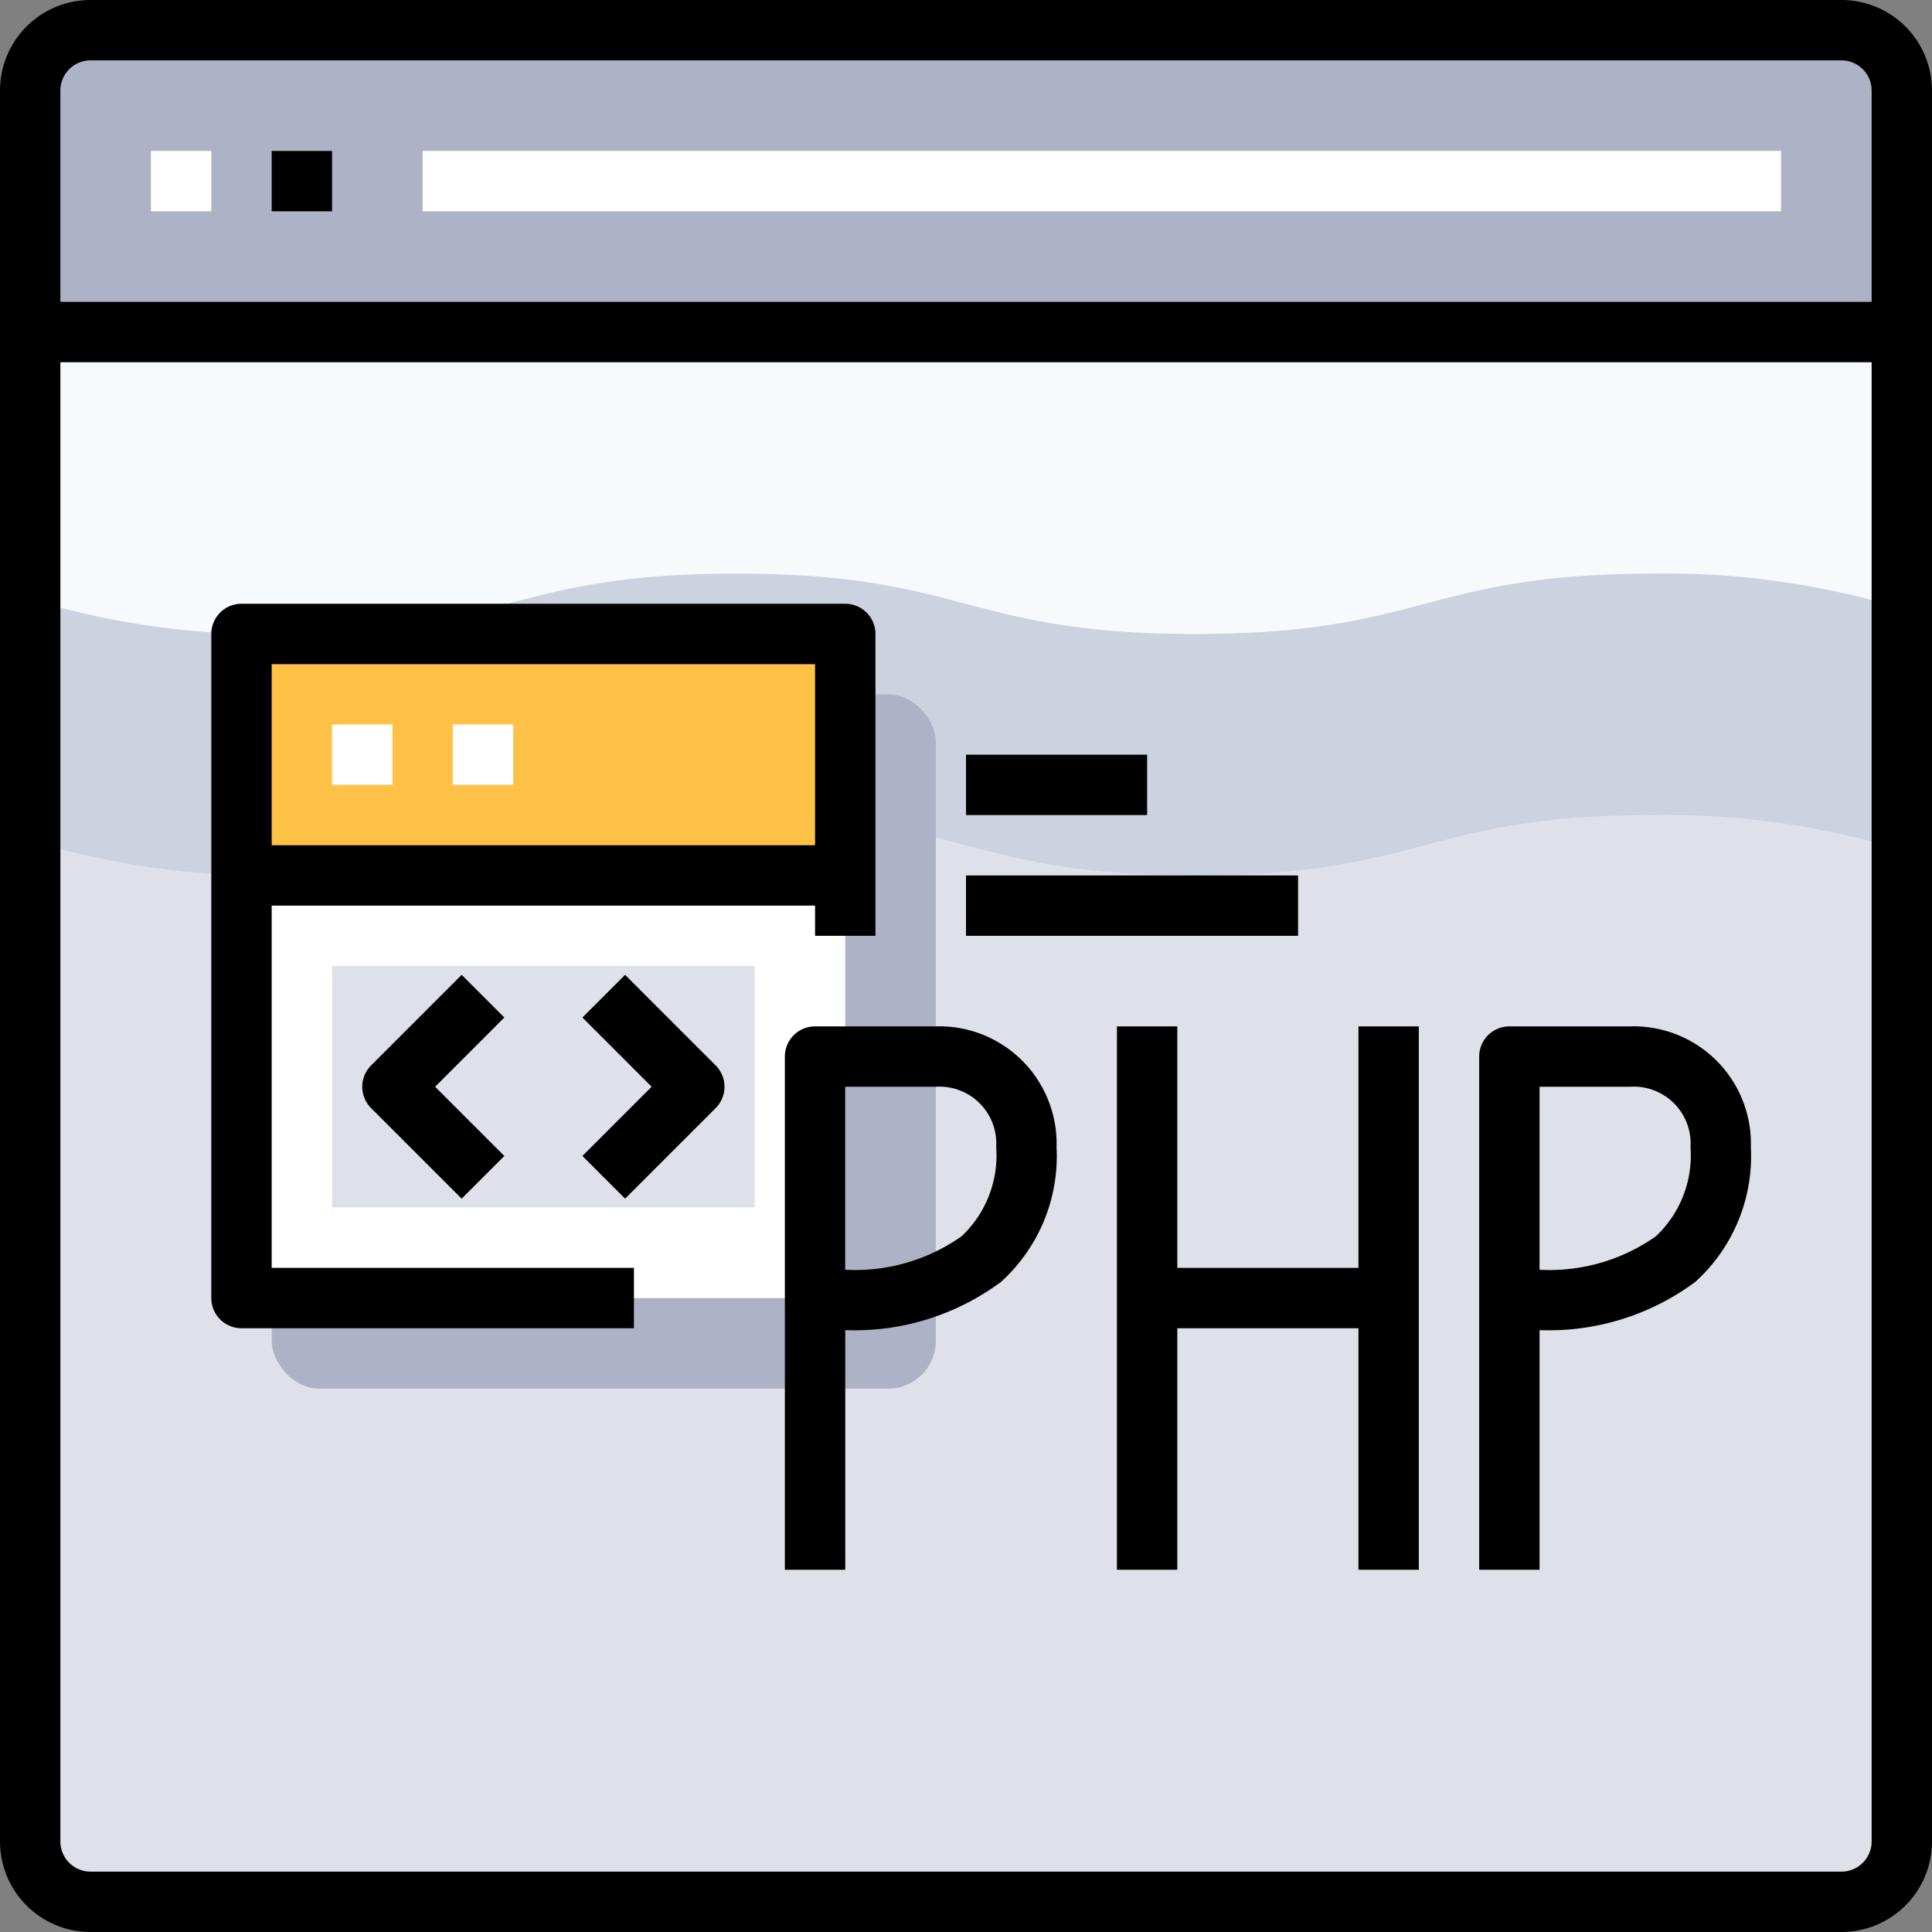 <svg xmlns="http://www.w3.org/2000/svg" viewBox="0 0 64 64"><rect x="0" y="0" width="64" height="64" fill="#808080" stroke="none"/><defs><style>.cls-1{fill:#dfe1ea;}.cls-2{fill:#adb2c7;}.cls-3{fill:#cdd2e1;}.cls-4{fill:#f6fafd;}.cls-5{fill:#fff;}.cls-6{fill:#ffc247;}</style></defs><title>91-Php Code</title><g id="_91-Php_Code" data-name="91-Php Code"><path class="cls-1" d="M63,11V61a2.006,2.006,0,0,1-2,2H3a2.006,2.006,0,0,1-2-2V11Z"/><path class="cls-2" d="M61,1a2.006,2.006,0,0,1,2,2v8H1V3A2.006,2.006,0,0,1,3,1Z"/><path class="cls-3" d="M39.6,21c-7.6,0-7.6-2-15.2-2s-7.6,2-15.2,2A26.743,26.743,0,0,1,1,19.844v8A26.743,26.743,0,0,0,9.2,29c7.6,0,7.6-2,15.2-2s7.6,2,15.2,2,7.6-2,15.2-2A26.787,26.787,0,0,1,63,28.157v-8A26.787,26.787,0,0,0,54.8,19C47.2,19,47.2,21,39.6,21Z"/><path class="cls-4" d="M1,11v8.844A26.743,26.743,0,0,0,9.2,21c7.6,0,7.6-2,15.2-2s7.6,2,15.2,2,7.6-2,15.2-2A26.787,26.787,0,0,1,63,20.157V11Z"/><rect class="cls-2" x="9" y="23" width="22" height="23" rx="1.576" ry="1.576"/><rect class="cls-5" x="8" y="29" width="20" height="14"/><rect class="cls-6" x="8" y="21" width="20" height="8"/><rect class="cls-1" x="11" y="32" width="14" height="8"/><rect class="cls-5" x="5" y="5" width="2" height="2"/><rect class="cls-5" x="14" y="5" width="45" height="2"/><rect class="cls-5" x="11" y="24" width="2" height="2"/><rect class="cls-5" x="15" y="24" width="2" height="2"/><path d="M61,0H3A3,3,0,0,0,0,3V61a3,3,0,0,0,3,3H61a3,3,0,0,0,3-3V3A3,3,0,0,0,61,0ZM3,2H61a1,1,0,0,1,1,1v7H2V3A1,1,0,0,1,3,2ZM61,62H3a1,1,0,0,1-1-1V12H62V61A1,1,0,0,1,61,62Z"/><rect x="9" y="5" width="2" height="2"/><path d="M9,30H27v1h2V21a1,1,0,0,0-1-1H8a1,1,0,0,0-1,1V43a1,1,0,0,0,1,1H21V42H9Zm18-8v6H9V22Z"/><path d="M15.293,32.293l-3,3a1,1,0,0,0,0,1.414l3,3,1.414-1.414L14.414,36l2.293-2.293Z"/><path d="M20.707,32.293l-1.414,1.414L21.586,36l-2.293,2.293,1.414,1.414,3-3a1,1,0,0,0,0-1.414Z"/><rect x="32" y="29" width="11" height="2"/><rect x="32" y="25" width="6" height="2"/><path d="M31,34H27a1,1,0,0,0-1,1V52h2V44.062a8.13,8.13,0,0,0,5.162-1.6A5.624,5.624,0,0,0,35,38,3.887,3.887,0,0,0,31,34Zm.857,6.95A6.107,6.107,0,0,1,28,42.062V36h3a1.883,1.883,0,0,1,2,2A3.674,3.674,0,0,1,31.857,40.95Z"/><path d="M54,34H50a1,1,0,0,0-1,1V52h2V44.062a8.127,8.127,0,0,0,5.162-1.6A5.624,5.624,0,0,0,58,38,3.887,3.887,0,0,0,54,34Zm.857,6.95A6.106,6.106,0,0,1,51,42.062V36h3a1.883,1.883,0,0,1,2,2A3.674,3.674,0,0,1,54.857,40.95Z"/><polygon points="45 42 39 42 39 34 37 34 37 52 39 52 39 44 45 44 45 52 47 52 47 34 45 34 45 42"/></g></svg>